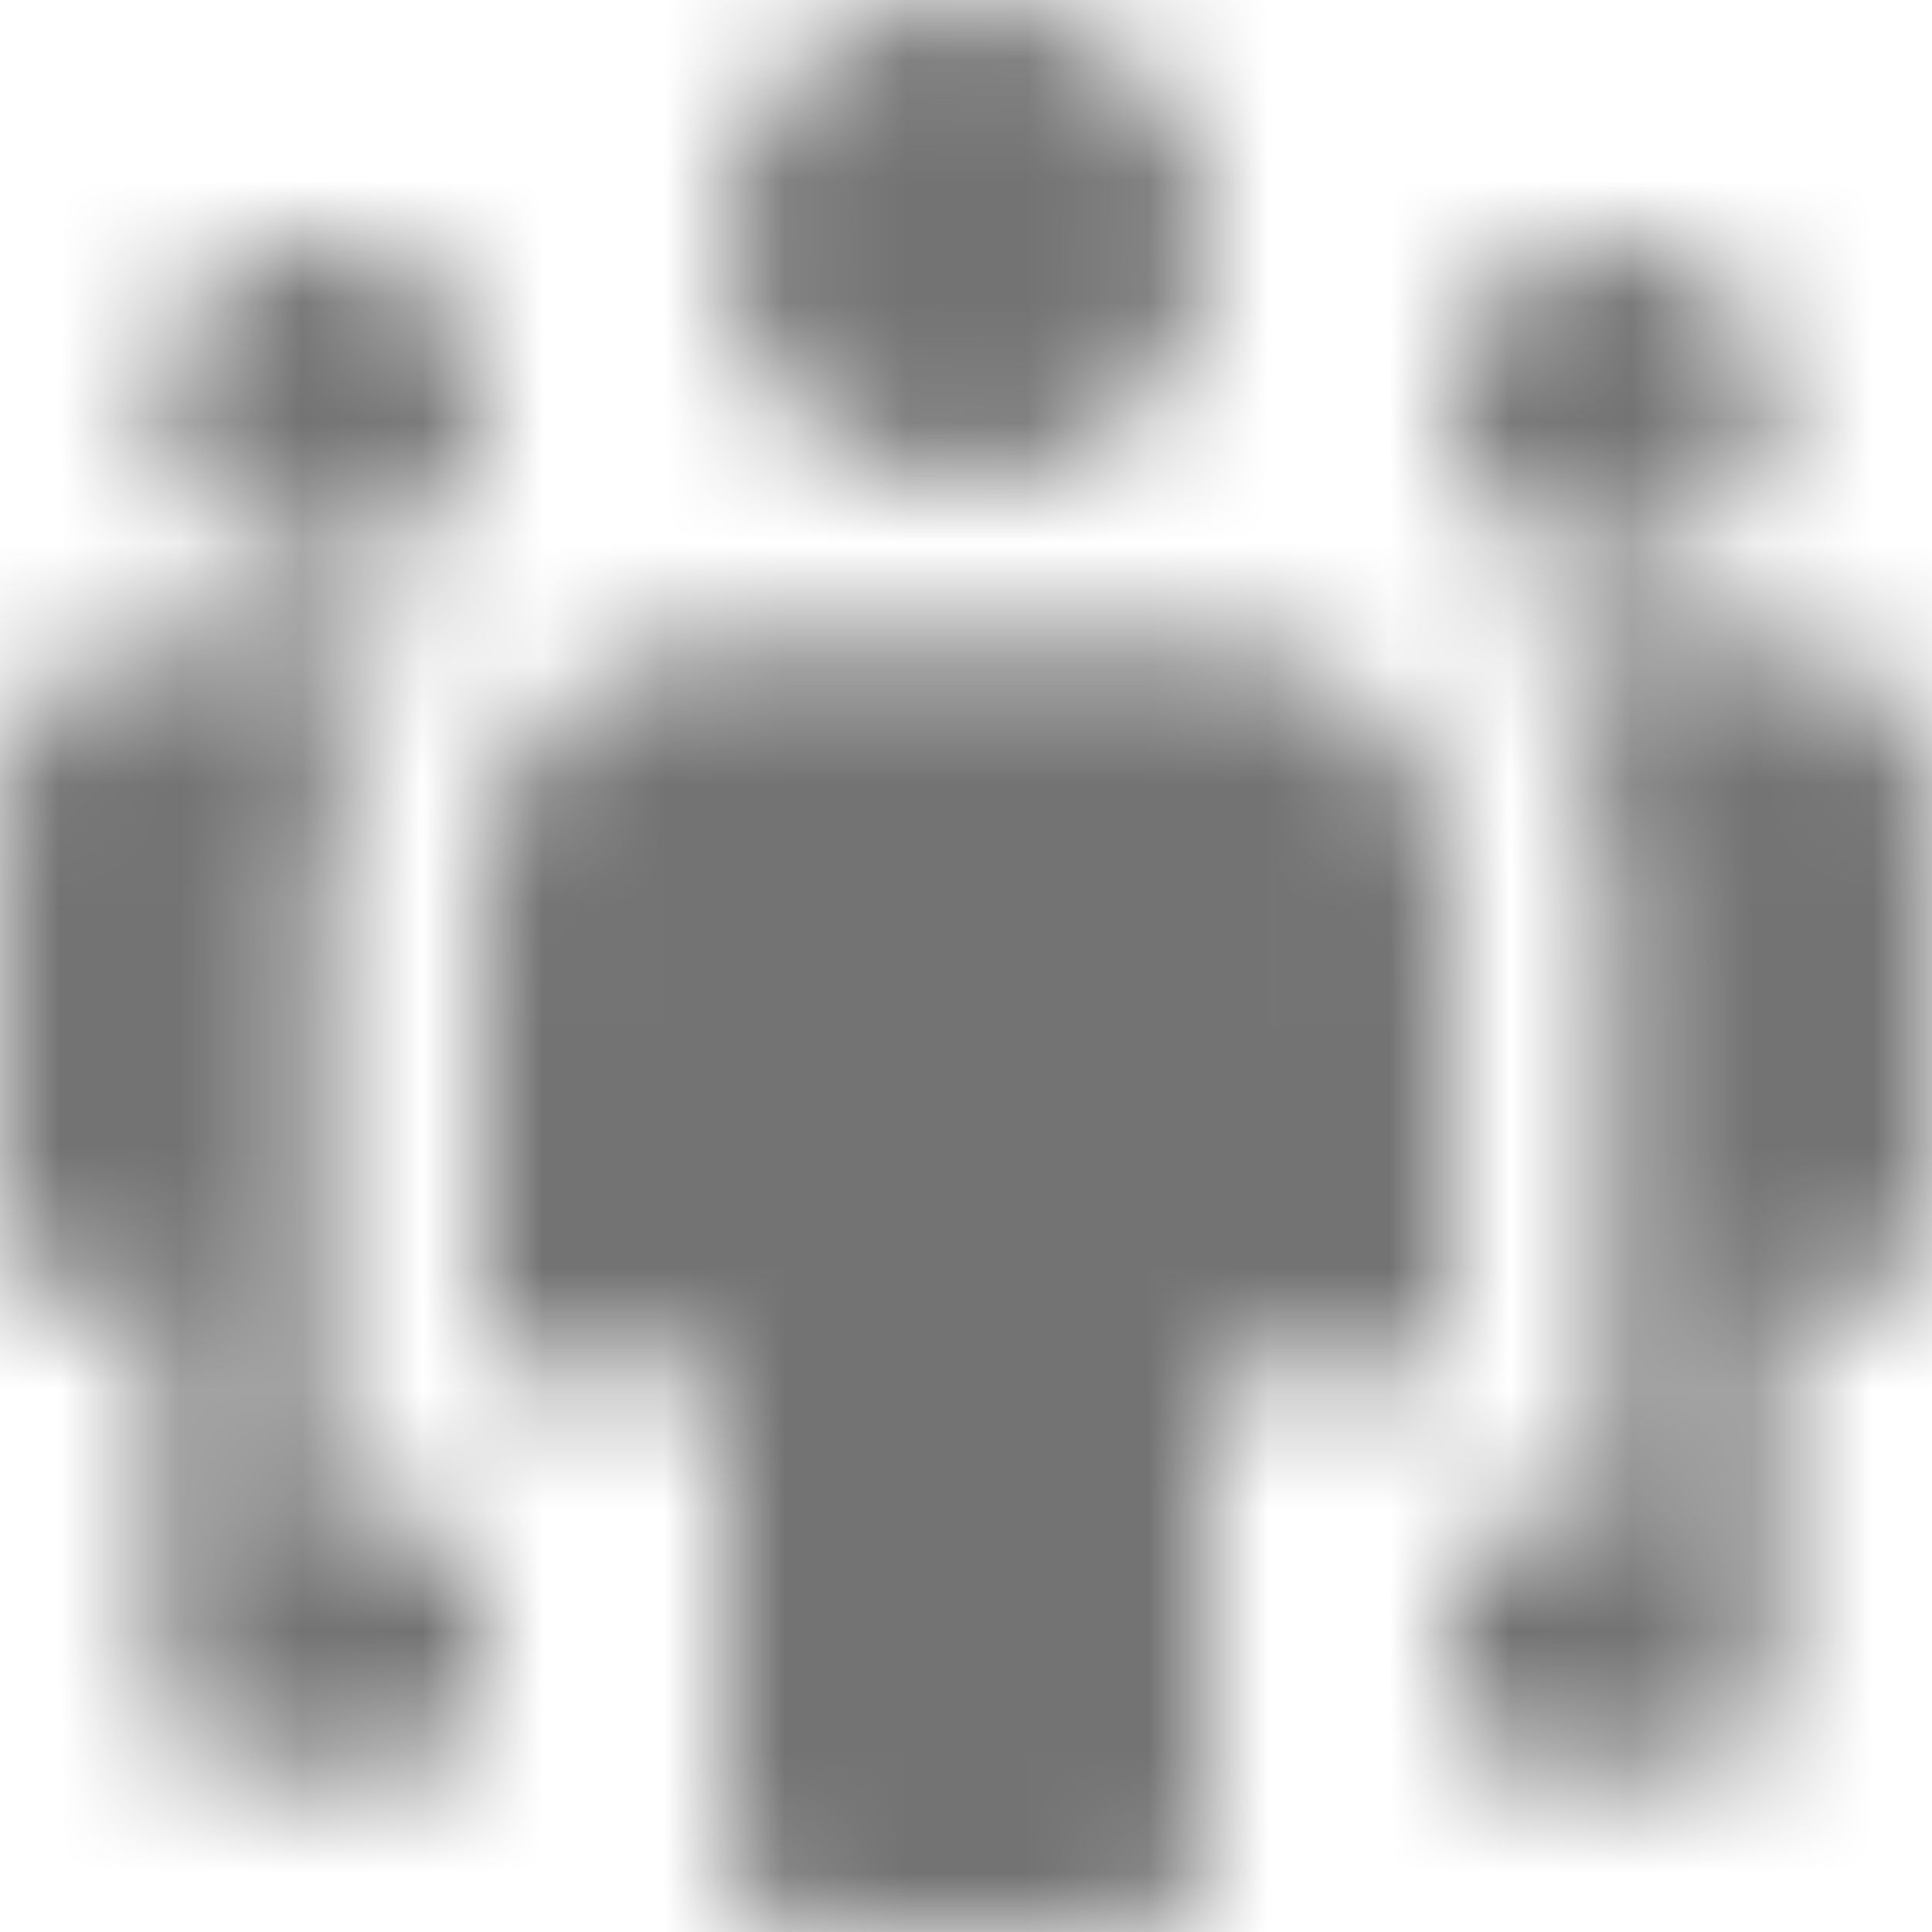 <?xml version="1.0" encoding="UTF-8"?>
<svg width="16px" height="16px" viewBox="0 0 16 16" version="1.1" xmlns="http://www.w3.org/2000/svg" xmlns:xlink="http://www.w3.org/1999/xlink">
    <!-- Generator: Sketch 59.1 (86144) - https://sketch.com -->
    <title>people-2-16px</title>
    <desc>Created with Sketch.</desc>
    <defs>
        <path d="M10,5.333 C11.105,5.333 12,6.229 12,7.333 L12,11.333 L10,11.333 L10,15.333 C10,15.701 9.701,16 9.333,16 L6.667,16 C6.299,16 6,15.701 6,15.333 L6,11.333 L4,11.333 L4,7.333 C4,6.229 4.895,5.333 6,5.333 L10,5.333 Z M3.351,5.333 C2.927,5.892 2.667,6.58 2.667,7.333 L2.667,7.333 L2.667,12.667 L4,12.667 L4,14 C4,14.368 3.701,14.667 3.333,14.667 L3.333,14.667 L2,14.667 C1.632,14.667 1.333,14.368 1.333,14 L1.333,14 L1.333,10.667 L0,10.667 L0,6.667 C0,5.93 0.597,5.333 1.333,5.333 L1.333,5.333 Z M14.667,5.333 C15.403,5.333 16,5.93 16,6.667 L16,10.667 L14.667,10.667 L14.667,14 C14.667,14.368 14.368,14.667 14,14.667 L12.667,14.667 C12.299,14.667 12,14.368 12,14 L12,12.667 L13.333,12.667 L13.333,7.333 C13.333,6.58 13.073,5.892 12.649,5.333 L14.667,5.333 Z M13.333,2 L13.462,2.006 C14.138,2.071 14.667,2.64 14.667,3.333 L14.667,3.333 L14.661,3.462 C14.596,4.138 14.027,4.667 13.333,4.667 L13.333,4.667 L13.205,4.661 C12.529,4.596 12,4.027 12,3.333 L12,3.333 L12.006,3.205 C12.071,2.529 12.64,2 13.333,2 L13.333,2 Z M2.667,2 C3.36,2 3.929,2.529 3.994,3.205 L4,3.333 C4,4.027 3.471,4.596 2.795,4.661 L2.667,4.667 C1.973,4.667 1.404,4.138 1.339,3.462 L1.333,3.333 C1.333,2.64 1.862,2.071 2.538,2.006 L2.667,2 Z M8,0 C9.054,0 9.918,0.816 9.995,1.851 L10,2 C10,3.054 9.184,3.918 8.149,3.995 L8,4 C6.946,4 6.082,3.184 6.005,2.149 L6,2 C6,0.946 6.816,0.082 7.851,0.005 L8,0 Z" id="path-1"></path>
    </defs>
    <g id="Final" stroke="none" stroke-width="1" fill="none" fill-rule="evenodd">
        <g id="All-Nucleo-Icons" transform="translate(-319, -5276)">
            <g id="Solo/Nucleo/16px/people-2" transform="translate(315, 5272)">
                <g id="multiple-11" transform="translate(4, 4)">
                    <g id="Colour/Default-Colour">
                        <mask id="mask-2" fill="white">
                            <use xlink:href="#path-1"></use>
                        </mask>
                        <g id="Mask" fill-rule="nonzero"></g>
                        <g id="colour/neutral/chia" mask="url(#mask-2)" fill="#737373">
                            <g transform="translate(-24, -24)" id="Colour">
                                <rect x="0" y="0" width="64" height="64"></rect>
                            </g>
                        </g>
                    </g>
                </g>
            </g>
        </g>
    </g>
</svg>
